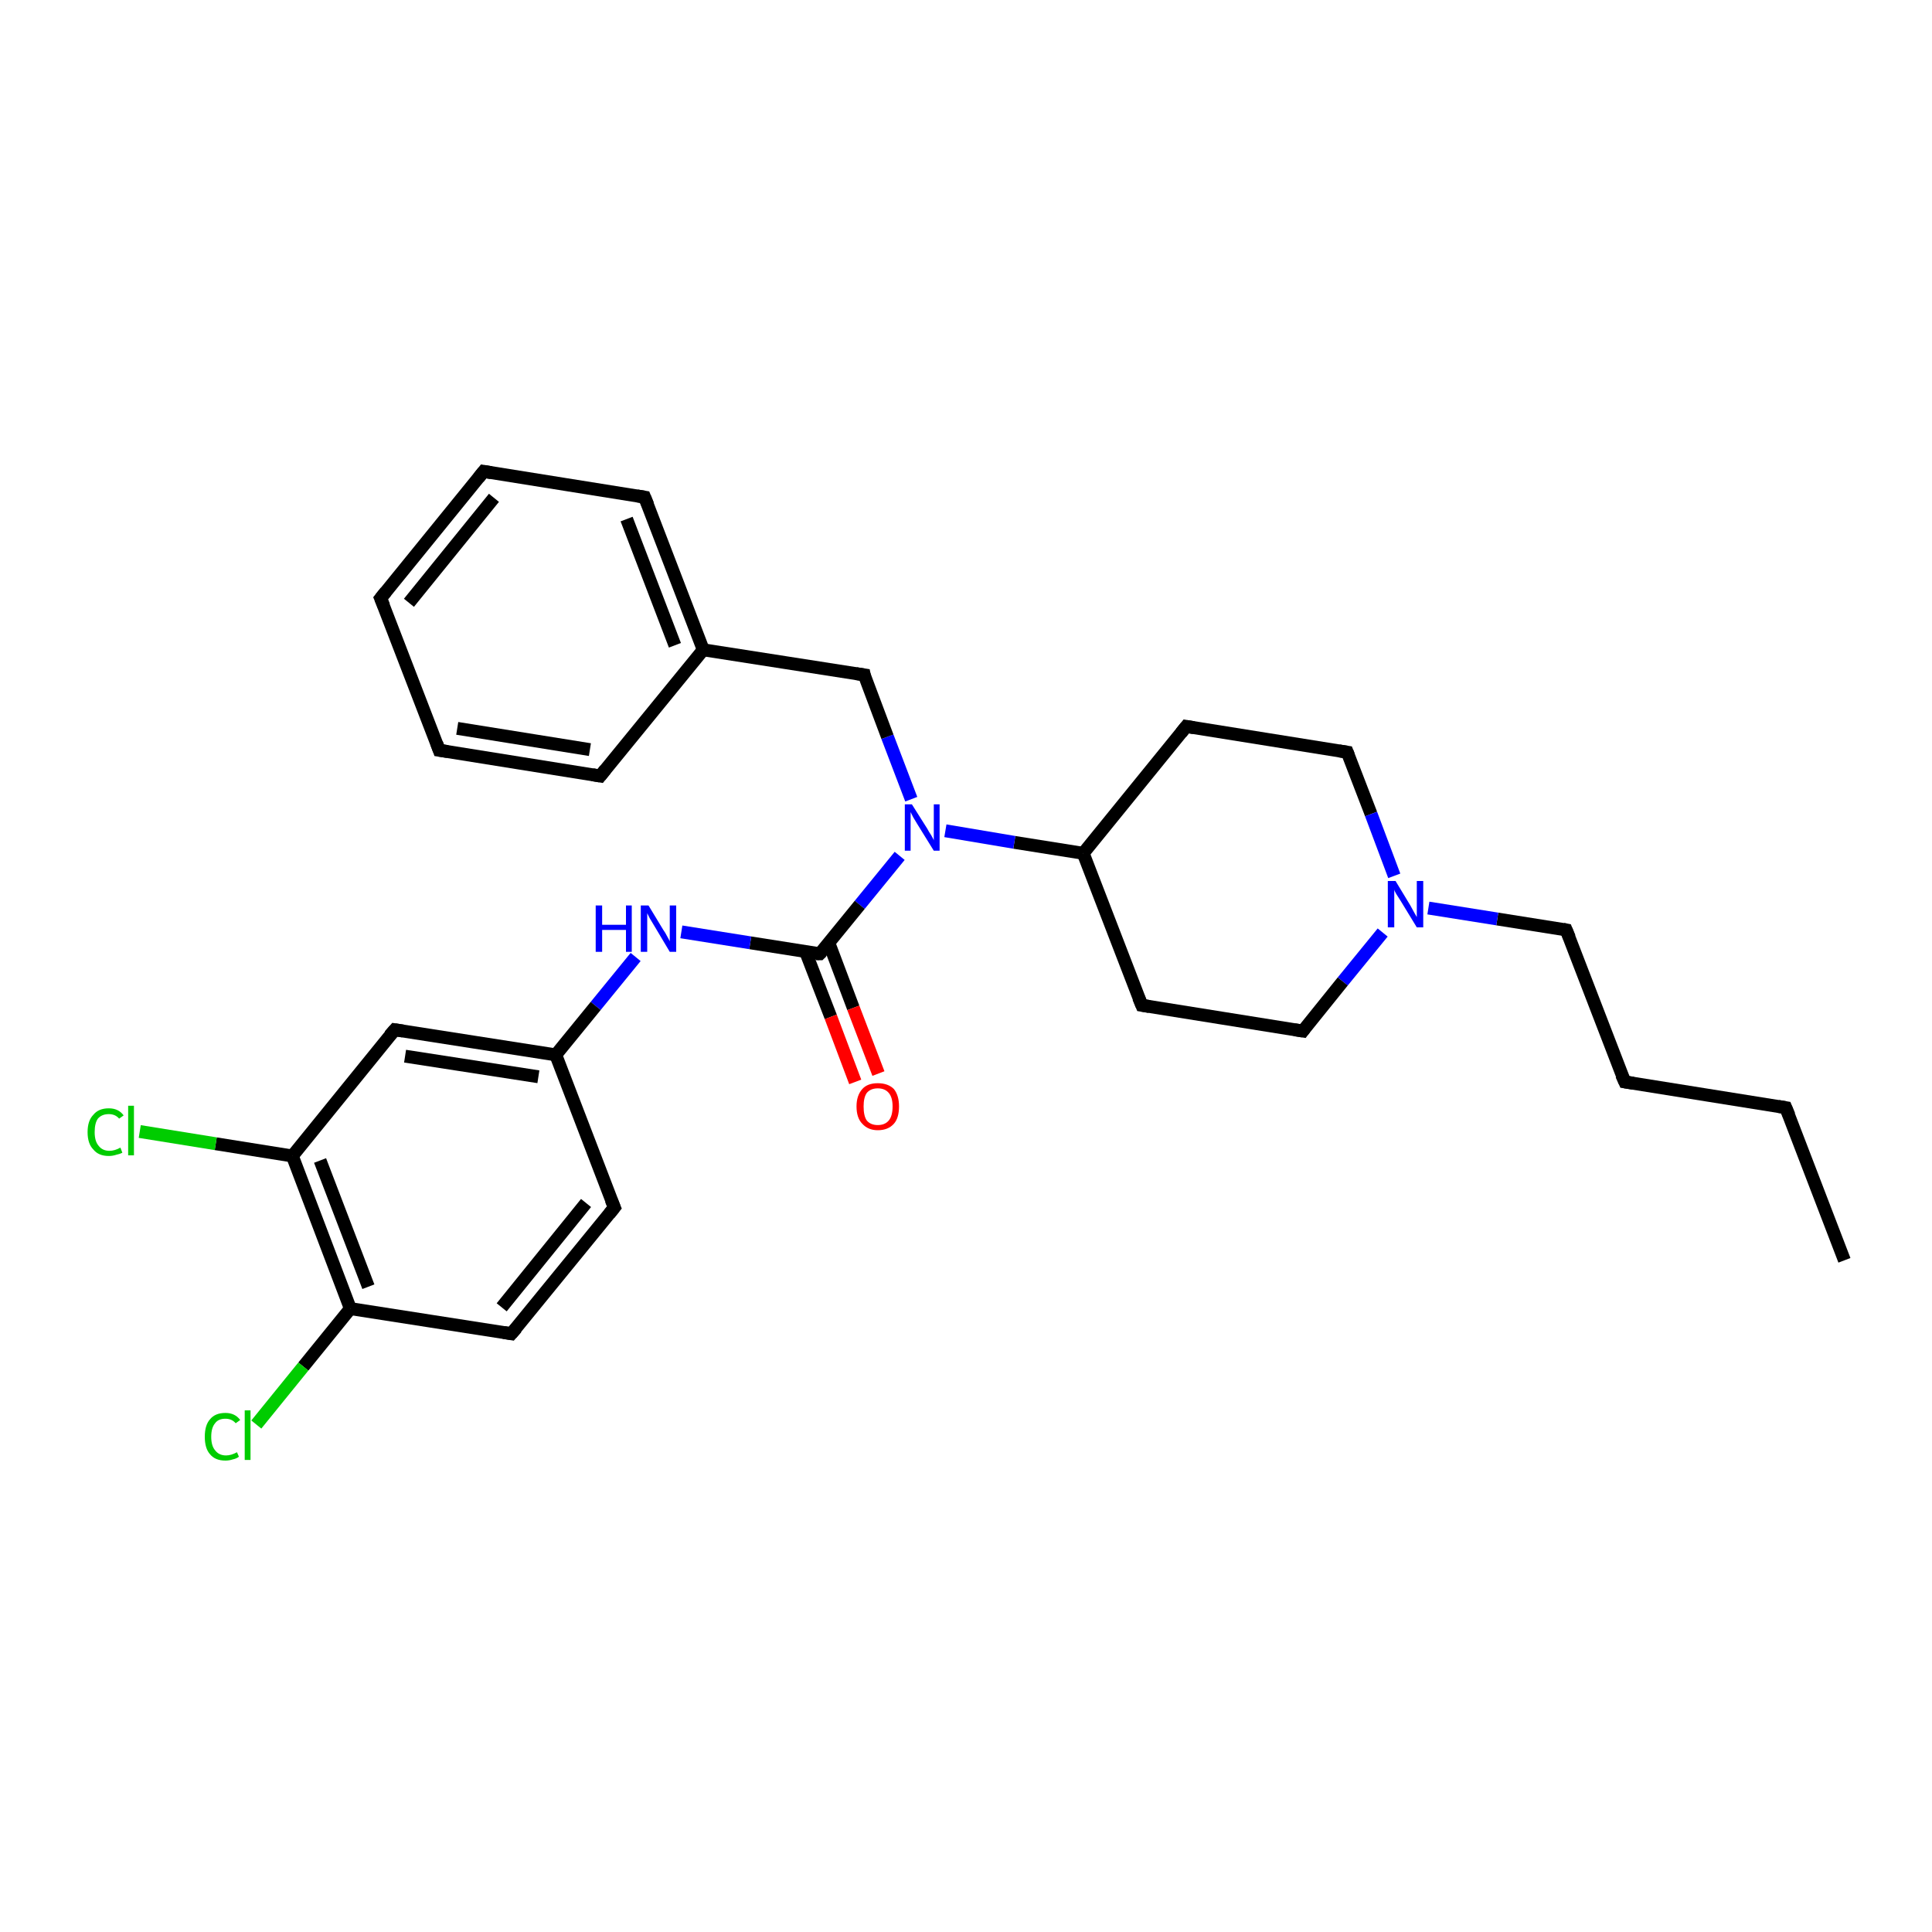 <?xml version='1.0' encoding='iso-8859-1'?>
<svg version='1.1' baseProfile='full'
              xmlns='http://www.w3.org/2000/svg'
                      xmlns:rdkit='http://www.rdkit.org/xml'
                      xmlns:xlink='http://www.w3.org/1999/xlink'
                  xml:space='preserve'
width='300px' height='300px' viewBox='0 0 300 300'>
<!-- END OF HEADER -->
<rect style='opacity:1.0;fill:#FFFFFF;stroke:none' width='300.0' height='300.0' x='0.0' y='0.0'> </rect>
<path class='bond-0 atom-0 atom-1' d='M 243.2,144.4 L 252.3,168.0' style='fill:none;fill-rule:evenodd;stroke:#000000;stroke-width:2.0px;stroke-linecap:butt;stroke-linejoin:miter;stroke-opacity:1' />
<path class='bond-1 atom-1 atom-2' d='M 252.3,168.0 L 277.3,172.0' style='fill:none;fill-rule:evenodd;stroke:#000000;stroke-width:2.0px;stroke-linecap:butt;stroke-linejoin:miter;stroke-opacity:1' />
<path class='bond-2 atom-2 atom-3' d='M 277.3,172.0 L 286.4,195.7' style='fill:none;fill-rule:evenodd;stroke:#000000;stroke-width:2.0px;stroke-linecap:butt;stroke-linejoin:miter;stroke-opacity:1' />
<path class='bond-3 atom-0 atom-4' d='M 243.2,144.4 L 232.5,142.7' style='fill:none;fill-rule:evenodd;stroke:#000000;stroke-width:2.0px;stroke-linecap:butt;stroke-linejoin:miter;stroke-opacity:1' />
<path class='bond-3 atom-0 atom-4' d='M 232.5,142.7 L 221.8,141.0' style='fill:none;fill-rule:evenodd;stroke:#0000FF;stroke-width:2.0px;stroke-linecap:butt;stroke-linejoin:miter;stroke-opacity:1' />
<path class='bond-4 atom-4 atom-5' d='M 214.7,144.8 L 208.5,152.4' style='fill:none;fill-rule:evenodd;stroke:#0000FF;stroke-width:2.0px;stroke-linecap:butt;stroke-linejoin:miter;stroke-opacity:1' />
<path class='bond-4 atom-4 atom-5' d='M 208.5,152.4 L 202.3,160.1' style='fill:none;fill-rule:evenodd;stroke:#000000;stroke-width:2.0px;stroke-linecap:butt;stroke-linejoin:miter;stroke-opacity:1' />
<path class='bond-5 atom-5 atom-6' d='M 202.3,160.1 L 177.3,156.1' style='fill:none;fill-rule:evenodd;stroke:#000000;stroke-width:2.0px;stroke-linecap:butt;stroke-linejoin:miter;stroke-opacity:1' />
<path class='bond-6 atom-6 atom-7' d='M 177.3,156.1 L 168.2,132.5' style='fill:none;fill-rule:evenodd;stroke:#000000;stroke-width:2.0px;stroke-linecap:butt;stroke-linejoin:miter;stroke-opacity:1' />
<path class='bond-7 atom-7 atom-8' d='M 168.2,132.5 L 157.5,130.8' style='fill:none;fill-rule:evenodd;stroke:#000000;stroke-width:2.0px;stroke-linecap:butt;stroke-linejoin:miter;stroke-opacity:1' />
<path class='bond-7 atom-7 atom-8' d='M 157.5,130.8 L 146.8,129.0' style='fill:none;fill-rule:evenodd;stroke:#0000FF;stroke-width:2.0px;stroke-linecap:butt;stroke-linejoin:miter;stroke-opacity:1' />
<path class='bond-8 atom-8 atom-9' d='M 141.5,124.1 L 137.8,114.4' style='fill:none;fill-rule:evenodd;stroke:#0000FF;stroke-width:2.0px;stroke-linecap:butt;stroke-linejoin:miter;stroke-opacity:1' />
<path class='bond-8 atom-8 atom-9' d='M 137.8,114.4 L 134.2,104.8' style='fill:none;fill-rule:evenodd;stroke:#000000;stroke-width:2.0px;stroke-linecap:butt;stroke-linejoin:miter;stroke-opacity:1' />
<path class='bond-9 atom-9 atom-10' d='M 134.2,104.8 L 109.2,100.9' style='fill:none;fill-rule:evenodd;stroke:#000000;stroke-width:2.0px;stroke-linecap:butt;stroke-linejoin:miter;stroke-opacity:1' />
<path class='bond-10 atom-10 atom-11' d='M 109.2,100.9 L 100.1,77.2' style='fill:none;fill-rule:evenodd;stroke:#000000;stroke-width:2.0px;stroke-linecap:butt;stroke-linejoin:miter;stroke-opacity:1' />
<path class='bond-10 atom-10 atom-11' d='M 104.8,100.2 L 97.3,80.6' style='fill:none;fill-rule:evenodd;stroke:#000000;stroke-width:2.0px;stroke-linecap:butt;stroke-linejoin:miter;stroke-opacity:1' />
<path class='bond-11 atom-11 atom-12' d='M 100.1,77.2 L 75.1,73.2' style='fill:none;fill-rule:evenodd;stroke:#000000;stroke-width:2.0px;stroke-linecap:butt;stroke-linejoin:miter;stroke-opacity:1' />
<path class='bond-12 atom-12 atom-13' d='M 75.1,73.2 L 59.1,92.9' style='fill:none;fill-rule:evenodd;stroke:#000000;stroke-width:2.0px;stroke-linecap:butt;stroke-linejoin:miter;stroke-opacity:1' />
<path class='bond-12 atom-12 atom-13' d='M 76.7,77.3 L 63.5,93.6' style='fill:none;fill-rule:evenodd;stroke:#000000;stroke-width:2.0px;stroke-linecap:butt;stroke-linejoin:miter;stroke-opacity:1' />
<path class='bond-13 atom-13 atom-14' d='M 59.1,92.9 L 68.2,116.5' style='fill:none;fill-rule:evenodd;stroke:#000000;stroke-width:2.0px;stroke-linecap:butt;stroke-linejoin:miter;stroke-opacity:1' />
<path class='bond-14 atom-14 atom-15' d='M 68.2,116.5 L 93.2,120.5' style='fill:none;fill-rule:evenodd;stroke:#000000;stroke-width:2.0px;stroke-linecap:butt;stroke-linejoin:miter;stroke-opacity:1' />
<path class='bond-14 atom-14 atom-15' d='M 71.0,113.1 L 91.6,116.4' style='fill:none;fill-rule:evenodd;stroke:#000000;stroke-width:2.0px;stroke-linecap:butt;stroke-linejoin:miter;stroke-opacity:1' />
<path class='bond-15 atom-8 atom-16' d='M 139.7,132.9 L 133.5,140.5' style='fill:none;fill-rule:evenodd;stroke:#0000FF;stroke-width:2.0px;stroke-linecap:butt;stroke-linejoin:miter;stroke-opacity:1' />
<path class='bond-15 atom-8 atom-16' d='M 133.5,140.5 L 127.3,148.1' style='fill:none;fill-rule:evenodd;stroke:#000000;stroke-width:2.0px;stroke-linecap:butt;stroke-linejoin:miter;stroke-opacity:1' />
<path class='bond-16 atom-16 atom-17' d='M 127.3,148.1 L 116.5,146.4' style='fill:none;fill-rule:evenodd;stroke:#000000;stroke-width:2.0px;stroke-linecap:butt;stroke-linejoin:miter;stroke-opacity:1' />
<path class='bond-16 atom-16 atom-17' d='M 116.5,146.4 L 105.8,144.7' style='fill:none;fill-rule:evenodd;stroke:#0000FF;stroke-width:2.0px;stroke-linecap:butt;stroke-linejoin:miter;stroke-opacity:1' />
<path class='bond-17 atom-17 atom-18' d='M 98.7,148.6 L 92.5,156.2' style='fill:none;fill-rule:evenodd;stroke:#0000FF;stroke-width:2.0px;stroke-linecap:butt;stroke-linejoin:miter;stroke-opacity:1' />
<path class='bond-17 atom-17 atom-18' d='M 92.5,156.2 L 86.3,163.8' style='fill:none;fill-rule:evenodd;stroke:#000000;stroke-width:2.0px;stroke-linecap:butt;stroke-linejoin:miter;stroke-opacity:1' />
<path class='bond-18 atom-18 atom-19' d='M 86.3,163.8 L 61.3,159.9' style='fill:none;fill-rule:evenodd;stroke:#000000;stroke-width:2.0px;stroke-linecap:butt;stroke-linejoin:miter;stroke-opacity:1' />
<path class='bond-18 atom-18 atom-19' d='M 83.6,167.2 L 62.9,164.0' style='fill:none;fill-rule:evenodd;stroke:#000000;stroke-width:2.0px;stroke-linecap:butt;stroke-linejoin:miter;stroke-opacity:1' />
<path class='bond-19 atom-19 atom-20' d='M 61.3,159.9 L 45.4,179.5' style='fill:none;fill-rule:evenodd;stroke:#000000;stroke-width:2.0px;stroke-linecap:butt;stroke-linejoin:miter;stroke-opacity:1' />
<path class='bond-20 atom-20 atom-21' d='M 45.4,179.5 L 33.5,177.6' style='fill:none;fill-rule:evenodd;stroke:#000000;stroke-width:2.0px;stroke-linecap:butt;stroke-linejoin:miter;stroke-opacity:1' />
<path class='bond-20 atom-20 atom-21' d='M 33.5,177.6 L 21.7,175.7' style='fill:none;fill-rule:evenodd;stroke:#00CC00;stroke-width:2.0px;stroke-linecap:butt;stroke-linejoin:miter;stroke-opacity:1' />
<path class='bond-21 atom-20 atom-22' d='M 45.4,179.5 L 54.4,203.2' style='fill:none;fill-rule:evenodd;stroke:#000000;stroke-width:2.0px;stroke-linecap:butt;stroke-linejoin:miter;stroke-opacity:1' />
<path class='bond-21 atom-20 atom-22' d='M 49.7,180.2 L 57.2,199.8' style='fill:none;fill-rule:evenodd;stroke:#000000;stroke-width:2.0px;stroke-linecap:butt;stroke-linejoin:miter;stroke-opacity:1' />
<path class='bond-22 atom-22 atom-23' d='M 54.4,203.2 L 47.1,212.2' style='fill:none;fill-rule:evenodd;stroke:#000000;stroke-width:2.0px;stroke-linecap:butt;stroke-linejoin:miter;stroke-opacity:1' />
<path class='bond-22 atom-22 atom-23' d='M 47.1,212.2 L 39.8,221.2' style='fill:none;fill-rule:evenodd;stroke:#00CC00;stroke-width:2.0px;stroke-linecap:butt;stroke-linejoin:miter;stroke-opacity:1' />
<path class='bond-23 atom-22 atom-24' d='M 54.4,203.2 L 79.4,207.1' style='fill:none;fill-rule:evenodd;stroke:#000000;stroke-width:2.0px;stroke-linecap:butt;stroke-linejoin:miter;stroke-opacity:1' />
<path class='bond-24 atom-24 atom-25' d='M 79.4,207.1 L 95.4,187.5' style='fill:none;fill-rule:evenodd;stroke:#000000;stroke-width:2.0px;stroke-linecap:butt;stroke-linejoin:miter;stroke-opacity:1' />
<path class='bond-24 atom-24 atom-25' d='M 77.9,203.0 L 91.0,186.8' style='fill:none;fill-rule:evenodd;stroke:#000000;stroke-width:2.0px;stroke-linecap:butt;stroke-linejoin:miter;stroke-opacity:1' />
<path class='bond-25 atom-16 atom-26' d='M 125.1,147.8 L 129.0,157.9' style='fill:none;fill-rule:evenodd;stroke:#000000;stroke-width:2.0px;stroke-linecap:butt;stroke-linejoin:miter;stroke-opacity:1' />
<path class='bond-25 atom-16 atom-26' d='M 129.0,157.9 L 132.8,168.0' style='fill:none;fill-rule:evenodd;stroke:#FF0000;stroke-width:2.0px;stroke-linecap:butt;stroke-linejoin:miter;stroke-opacity:1' />
<path class='bond-25 atom-16 atom-26' d='M 128.7,146.4 L 132.5,156.5' style='fill:none;fill-rule:evenodd;stroke:#000000;stroke-width:2.0px;stroke-linecap:butt;stroke-linejoin:miter;stroke-opacity:1' />
<path class='bond-25 atom-16 atom-26' d='M 132.5,156.5 L 136.4,166.7' style='fill:none;fill-rule:evenodd;stroke:#FF0000;stroke-width:2.0px;stroke-linecap:butt;stroke-linejoin:miter;stroke-opacity:1' />
<path class='bond-26 atom-7 atom-27' d='M 168.2,132.5 L 184.2,112.8' style='fill:none;fill-rule:evenodd;stroke:#000000;stroke-width:2.0px;stroke-linecap:butt;stroke-linejoin:miter;stroke-opacity:1' />
<path class='bond-27 atom-27 atom-28' d='M 184.2,112.8 L 209.2,116.8' style='fill:none;fill-rule:evenodd;stroke:#000000;stroke-width:2.0px;stroke-linecap:butt;stroke-linejoin:miter;stroke-opacity:1' />
<path class='bond-28 atom-15 atom-10' d='M 93.2,120.5 L 109.2,100.9' style='fill:none;fill-rule:evenodd;stroke:#000000;stroke-width:2.0px;stroke-linecap:butt;stroke-linejoin:miter;stroke-opacity:1' />
<path class='bond-29 atom-25 atom-18' d='M 95.4,187.5 L 86.3,163.8' style='fill:none;fill-rule:evenodd;stroke:#000000;stroke-width:2.0px;stroke-linecap:butt;stroke-linejoin:miter;stroke-opacity:1' />
<path class='bond-30 atom-28 atom-4' d='M 209.2,116.8 L 212.9,126.4' style='fill:none;fill-rule:evenodd;stroke:#000000;stroke-width:2.0px;stroke-linecap:butt;stroke-linejoin:miter;stroke-opacity:1' />
<path class='bond-30 atom-28 atom-4' d='M 212.9,126.4 L 216.5,136.0' style='fill:none;fill-rule:evenodd;stroke:#0000FF;stroke-width:2.0px;stroke-linecap:butt;stroke-linejoin:miter;stroke-opacity:1' />
<path d='M 243.7,145.6 L 243.2,144.4 L 242.7,144.3' style='fill:none;stroke:#000000;stroke-width:2.0px;stroke-linecap:butt;stroke-linejoin:miter;stroke-opacity:1;' />
<path d='M 251.8,166.9 L 252.3,168.0 L 253.6,168.2' style='fill:none;stroke:#000000;stroke-width:2.0px;stroke-linecap:butt;stroke-linejoin:miter;stroke-opacity:1;' />
<path d='M 276.1,171.8 L 277.3,172.0 L 277.8,173.2' style='fill:none;stroke:#000000;stroke-width:2.0px;stroke-linecap:butt;stroke-linejoin:miter;stroke-opacity:1;' />
<path d='M 202.6,159.7 L 202.3,160.1 L 201.0,159.9' style='fill:none;stroke:#000000;stroke-width:2.0px;stroke-linecap:butt;stroke-linejoin:miter;stroke-opacity:1;' />
<path d='M 178.5,156.3 L 177.3,156.1 L 176.8,154.9' style='fill:none;stroke:#000000;stroke-width:2.0px;stroke-linecap:butt;stroke-linejoin:miter;stroke-opacity:1;' />
<path d='M 134.3,105.3 L 134.2,104.8 L 132.9,104.6' style='fill:none;stroke:#000000;stroke-width:2.0px;stroke-linecap:butt;stroke-linejoin:miter;stroke-opacity:1;' />
<path d='M 100.6,78.4 L 100.1,77.2 L 98.9,77.0' style='fill:none;stroke:#000000;stroke-width:2.0px;stroke-linecap:butt;stroke-linejoin:miter;stroke-opacity:1;' />
<path d='M 76.3,73.4 L 75.1,73.2 L 74.3,74.2' style='fill:none;stroke:#000000;stroke-width:2.0px;stroke-linecap:butt;stroke-linejoin:miter;stroke-opacity:1;' />
<path d='M 59.9,91.9 L 59.1,92.9 L 59.6,94.1' style='fill:none;stroke:#000000;stroke-width:2.0px;stroke-linecap:butt;stroke-linejoin:miter;stroke-opacity:1;' />
<path d='M 67.8,115.4 L 68.2,116.5 L 69.5,116.7' style='fill:none;stroke:#000000;stroke-width:2.0px;stroke-linecap:butt;stroke-linejoin:miter;stroke-opacity:1;' />
<path d='M 92.0,120.3 L 93.2,120.5 L 94.0,119.5' style='fill:none;stroke:#000000;stroke-width:2.0px;stroke-linecap:butt;stroke-linejoin:miter;stroke-opacity:1;' />
<path d='M 127.6,147.8 L 127.3,148.1 L 126.7,148.1' style='fill:none;stroke:#000000;stroke-width:2.0px;stroke-linecap:butt;stroke-linejoin:miter;stroke-opacity:1;' />
<path d='M 62.6,160.1 L 61.3,159.9 L 60.5,160.8' style='fill:none;stroke:#000000;stroke-width:2.0px;stroke-linecap:butt;stroke-linejoin:miter;stroke-opacity:1;' />
<path d='M 78.2,206.9 L 79.4,207.1 L 80.2,206.2' style='fill:none;stroke:#000000;stroke-width:2.0px;stroke-linecap:butt;stroke-linejoin:miter;stroke-opacity:1;' />
<path d='M 94.6,188.5 L 95.4,187.5 L 94.9,186.3' style='fill:none;stroke:#000000;stroke-width:2.0px;stroke-linecap:butt;stroke-linejoin:miter;stroke-opacity:1;' />
<path d='M 183.4,113.8 L 184.2,112.8 L 185.4,113.0' style='fill:none;stroke:#000000;stroke-width:2.0px;stroke-linecap:butt;stroke-linejoin:miter;stroke-opacity:1;' />
<path d='M 207.9,116.6 L 209.2,116.8 L 209.4,117.3' style='fill:none;stroke:#000000;stroke-width:2.0px;stroke-linecap:butt;stroke-linejoin:miter;stroke-opacity:1;' />
<path class='atom-4' d='M 216.7 136.8
L 219.0 140.6
Q 219.2 141.0, 219.6 141.7
Q 220.0 142.4, 220.0 142.4
L 220.0 136.8
L 221.0 136.8
L 221.0 144.0
L 220.0 144.0
L 217.5 139.9
Q 217.2 139.4, 216.8 138.8
Q 216.5 138.3, 216.5 138.1
L 216.5 144.0
L 215.5 144.0
L 215.5 136.8
L 216.7 136.8
' fill='#0000FF'/>
<path class='atom-8' d='M 141.6 124.9
L 144.0 128.7
Q 144.2 129.1, 144.6 129.7
Q 145.0 130.4, 145.0 130.5
L 145.0 124.9
L 145.9 124.9
L 145.9 132.1
L 145.0 132.1
L 142.4 127.9
Q 142.1 127.4, 141.8 126.9
Q 141.5 126.3, 141.4 126.1
L 141.4 132.1
L 140.5 132.1
L 140.5 124.9
L 141.6 124.9
' fill='#0000FF'/>
<path class='atom-17' d='M 92.5 140.6
L 93.5 140.6
L 93.5 143.6
L 97.2 143.6
L 97.2 140.6
L 98.1 140.6
L 98.1 147.8
L 97.2 147.8
L 97.2 144.4
L 93.5 144.4
L 93.5 147.8
L 92.5 147.8
L 92.5 140.6
' fill='#0000FF'/>
<path class='atom-17' d='M 100.7 140.6
L 103.0 144.4
Q 103.3 144.8, 103.6 145.4
Q 104.0 146.1, 104.0 146.2
L 104.0 140.6
L 105.0 140.6
L 105.0 147.8
L 104.0 147.8
L 101.5 143.6
Q 101.2 143.1, 100.9 142.6
Q 100.6 142.0, 100.5 141.8
L 100.5 147.8
L 99.5 147.8
L 99.5 140.6
L 100.7 140.6
' fill='#0000FF'/>
<path class='atom-21' d='M 13.6 175.8
Q 13.6 174.0, 14.5 173.1
Q 15.3 172.1, 16.9 172.1
Q 18.4 172.1, 19.2 173.2
L 18.5 173.7
Q 17.9 173.0, 16.9 173.0
Q 15.8 173.0, 15.2 173.7
Q 14.7 174.4, 14.7 175.8
Q 14.7 177.2, 15.3 177.9
Q 15.9 178.7, 17.0 178.7
Q 17.8 178.7, 18.7 178.2
L 19.0 179.0
Q 18.6 179.2, 18.1 179.3
Q 17.5 179.5, 16.9 179.5
Q 15.3 179.5, 14.5 178.5
Q 13.6 177.6, 13.6 175.8
' fill='#00CC00'/>
<path class='atom-21' d='M 19.9 171.7
L 20.8 171.7
L 20.8 179.4
L 19.9 179.4
L 19.9 171.7
' fill='#00CC00'/>
<path class='atom-23' d='M 31.8 223.1
Q 31.8 221.3, 32.6 220.4
Q 33.4 219.4, 35.0 219.4
Q 36.5 219.4, 37.3 220.5
L 36.6 221.0
Q 36.0 220.3, 35.0 220.3
Q 33.9 220.3, 33.4 221.0
Q 32.8 221.7, 32.8 223.1
Q 32.8 224.5, 33.4 225.2
Q 34.0 226.0, 35.1 226.0
Q 35.9 226.0, 36.8 225.5
L 37.1 226.2
Q 36.7 226.5, 36.2 226.6
Q 35.6 226.8, 35.0 226.8
Q 33.4 226.8, 32.6 225.8
Q 31.8 224.9, 31.8 223.1
' fill='#00CC00'/>
<path class='atom-23' d='M 38.0 219.0
L 38.9 219.0
L 38.9 226.7
L 38.0 226.7
L 38.0 219.0
' fill='#00CC00'/>
<path class='atom-26' d='M 133.0 171.8
Q 133.0 170.1, 133.9 169.1
Q 134.7 168.2, 136.3 168.2
Q 137.9 168.2, 138.8 169.1
Q 139.6 170.1, 139.6 171.8
Q 139.6 173.6, 138.8 174.5
Q 137.9 175.5, 136.3 175.5
Q 134.8 175.5, 133.9 174.5
Q 133.0 173.6, 133.0 171.8
M 136.3 174.7
Q 137.4 174.7, 138.0 174.0
Q 138.6 173.3, 138.6 171.8
Q 138.6 170.4, 138.0 169.7
Q 137.4 169.0, 136.3 169.0
Q 135.2 169.0, 134.6 169.7
Q 134.1 170.4, 134.1 171.8
Q 134.1 173.3, 134.6 174.0
Q 135.2 174.7, 136.3 174.7
' fill='#FF0000'/>
</svg>
